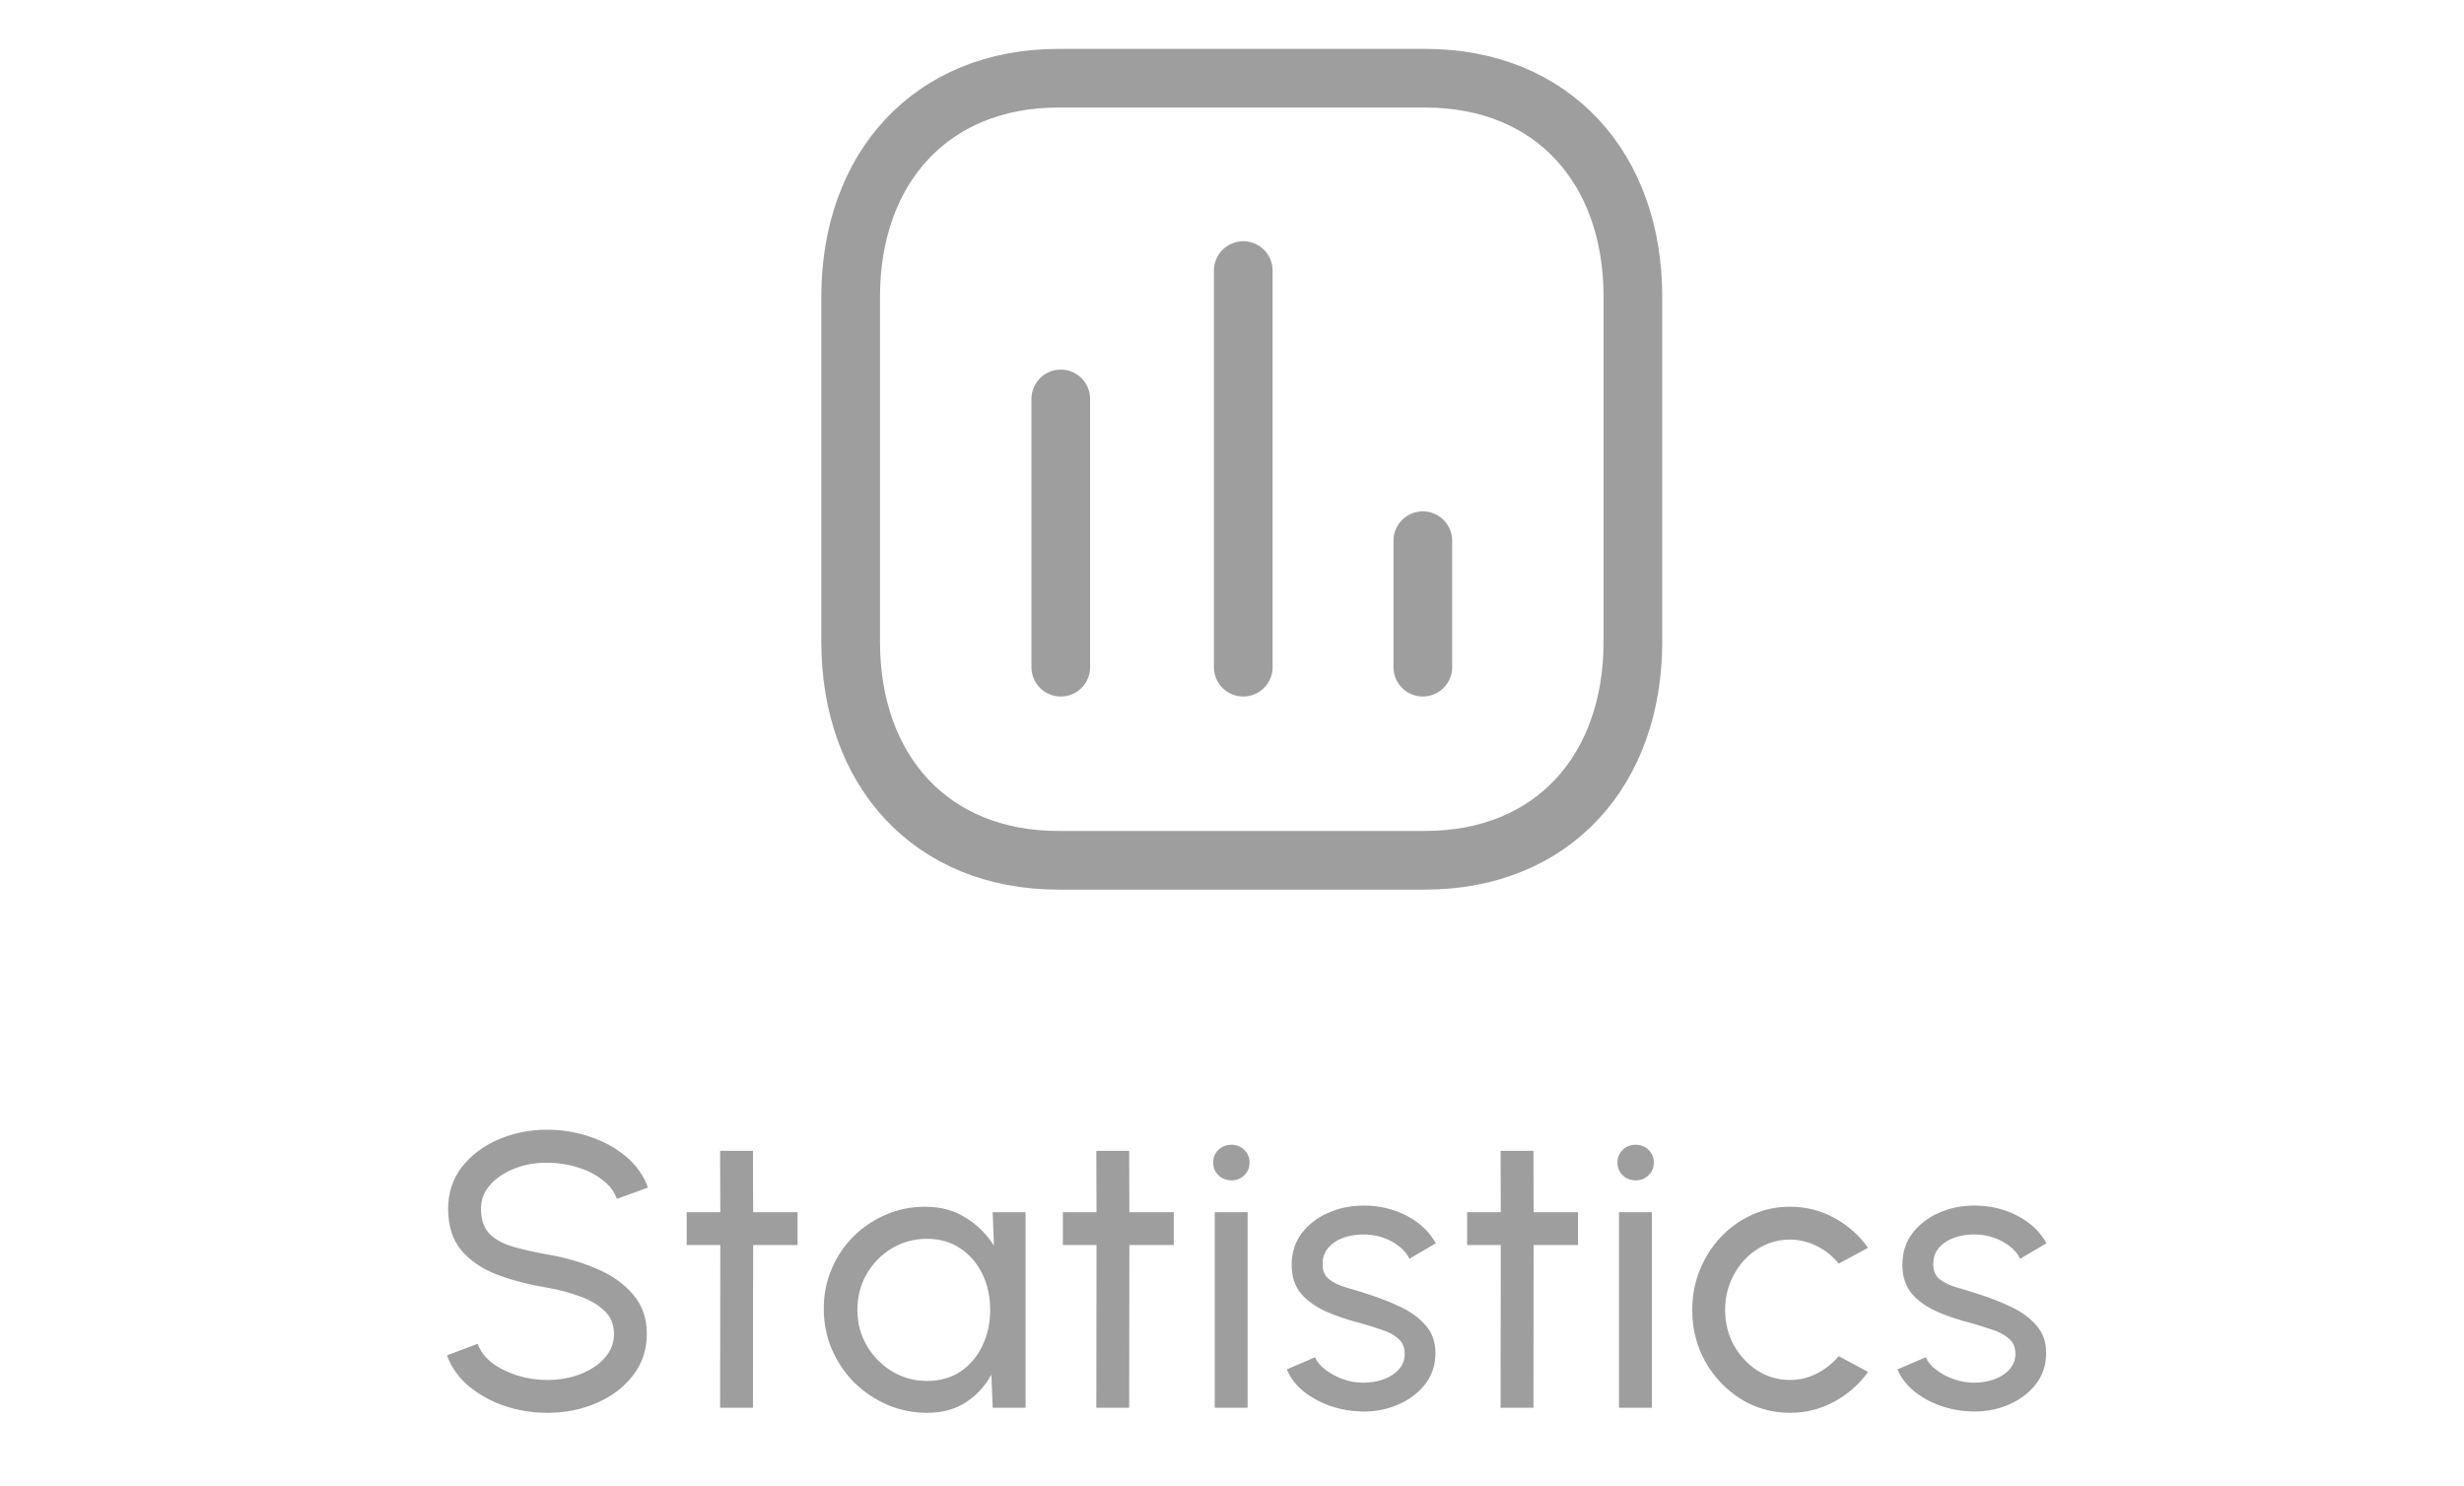 <svg width="63" height="38" viewBox="0 0 63 38" fill="none" xmlns="http://www.w3.org/2000/svg">
<path d="M27.122 10.202V17.062" stroke="#9E9E9E" stroke-width="1.5" stroke-linecap="round" stroke-linejoin="round"/>
<path d="M31.788 6.919V17.062" stroke="#9E9E9E" stroke-width="1.5" stroke-linecap="round" stroke-linejoin="round"/>
<path d="M36.379 13.827V17.062" stroke="#9E9E9E" stroke-width="1.5" stroke-linecap="round" stroke-linejoin="round"/>
<path fill-rule="evenodd" clip-rule="evenodd" d="M36.436 2H27.064C23.798 2 21.75 4.312 21.75 7.585V16.415C21.75 19.688 23.788 22 27.064 22H36.436C39.712 22 41.75 19.688 41.75 16.415V7.585C41.75 4.312 39.712 2 36.436 2Z" stroke="#9E9E9E" stroke-width="1.5" stroke-linecap="round" stroke-linejoin="round"/>
<path d="M13.993 36.13C13.617 36.13 13.253 36.072 12.903 35.955C12.553 35.835 12.246 35.665 11.983 35.445C11.723 35.225 11.538 34.963 11.428 34.66L12.213 34.365C12.28 34.552 12.403 34.715 12.583 34.855C12.767 34.992 12.982 35.098 13.228 35.175C13.475 35.252 13.73 35.29 13.993 35.29C14.293 35.29 14.572 35.242 14.828 35.145C15.088 35.045 15.298 34.907 15.458 34.73C15.618 34.553 15.698 34.347 15.698 34.11C15.698 33.867 15.615 33.668 15.448 33.515C15.281 33.358 15.068 33.235 14.808 33.145C14.548 33.052 14.277 32.98 13.993 32.93C13.51 32.85 13.076 32.737 12.693 32.59C12.313 32.44 12.011 32.232 11.788 31.965C11.568 31.698 11.458 31.347 11.458 30.91C11.458 30.503 11.575 30.148 11.808 29.845C12.045 29.542 12.357 29.307 12.743 29.14C13.13 28.973 13.546 28.89 13.993 28.89C14.363 28.89 14.722 28.948 15.068 29.065C15.418 29.178 15.726 29.345 15.993 29.565C16.26 29.785 16.451 30.053 16.568 30.37L15.773 30.66C15.707 30.47 15.582 30.307 15.398 30.17C15.218 30.03 15.005 29.923 14.758 29.85C14.515 29.773 14.26 29.735 13.993 29.735C13.697 29.732 13.42 29.78 13.163 29.88C12.906 29.98 12.698 30.118 12.538 30.295C12.378 30.472 12.298 30.677 12.298 30.91C12.298 31.19 12.371 31.405 12.518 31.555C12.668 31.702 12.871 31.812 13.128 31.885C13.385 31.958 13.673 32.023 13.993 32.08C14.447 32.157 14.867 32.278 15.253 32.445C15.64 32.608 15.95 32.827 16.183 33.1C16.42 33.373 16.538 33.71 16.538 34.11C16.538 34.517 16.42 34.872 16.183 35.175C15.95 35.478 15.64 35.713 15.253 35.88C14.867 36.047 14.447 36.13 13.993 36.13ZM20.392 31.84H19.257L19.252 36H18.412L18.417 31.84H17.557V31H18.417L18.412 29.43H19.252L19.257 31H20.392V31.84ZM25.382 31H26.222V36H25.382L25.347 35.155C25.19 35.445 24.973 35.68 24.697 35.86C24.423 36.04 24.097 36.13 23.717 36.13C23.35 36.13 23.007 36.062 22.687 35.925C22.367 35.785 22.083 35.593 21.837 35.35C21.593 35.103 21.403 34.82 21.267 34.5C21.13 34.18 21.062 33.835 21.062 33.465C21.062 33.108 21.128 32.772 21.262 32.455C21.395 32.138 21.58 31.862 21.817 31.625C22.057 31.385 22.333 31.198 22.647 31.065C22.96 30.928 23.297 30.86 23.657 30.86C24.05 30.86 24.395 30.953 24.692 31.14C24.988 31.323 25.228 31.562 25.412 31.855L25.382 31ZM23.702 35.315C24.032 35.315 24.317 35.235 24.557 35.075C24.8 34.912 24.987 34.692 25.117 34.415C25.25 34.138 25.317 33.833 25.317 33.5C25.317 33.16 25.25 32.853 25.117 32.58C24.983 32.303 24.795 32.085 24.552 31.925C24.312 31.762 24.028 31.68 23.702 31.68C23.372 31.68 23.072 31.762 22.802 31.925C22.532 32.088 22.317 32.308 22.157 32.585C22 32.858 21.922 33.163 21.922 33.5C21.922 33.837 22.003 34.143 22.167 34.42C22.33 34.693 22.547 34.912 22.817 35.075C23.087 35.235 23.382 35.315 23.702 35.315ZM30.011 31.84H28.876L28.871 36H28.031L28.036 31.84H27.176V31H28.036L28.031 29.43H28.871L28.876 31H30.011V31.84ZM31.059 31H31.899V36H31.059V31ZM31.489 30.185C31.355 30.185 31.244 30.142 31.154 30.055C31.064 29.968 31.019 29.86 31.019 29.73C31.019 29.6 31.064 29.492 31.154 29.405C31.244 29.318 31.354 29.275 31.484 29.275C31.614 29.275 31.724 29.318 31.814 29.405C31.904 29.492 31.949 29.6 31.949 29.73C31.949 29.86 31.904 29.968 31.814 30.055C31.727 30.142 31.619 30.185 31.489 30.185ZM34.776 36.095C34.506 36.085 34.242 36.035 33.986 35.945C33.732 35.852 33.509 35.727 33.316 35.57C33.126 35.41 32.987 35.227 32.901 35.02L33.621 34.71C33.671 34.823 33.761 34.93 33.891 35.03C34.021 35.13 34.171 35.21 34.341 35.27C34.511 35.33 34.682 35.36 34.856 35.36C35.039 35.36 35.211 35.332 35.371 35.275C35.531 35.218 35.661 35.135 35.761 35.025C35.864 34.912 35.916 34.777 35.916 34.62C35.916 34.453 35.859 34.323 35.746 34.23C35.636 34.133 35.496 34.058 35.326 34.005C35.159 33.948 34.989 33.895 34.816 33.845C34.472 33.758 34.166 33.655 33.896 33.535C33.626 33.412 33.412 33.257 33.256 33.07C33.102 32.88 33.026 32.638 33.026 32.345C33.026 32.035 33.111 31.767 33.281 31.54C33.454 31.313 33.681 31.138 33.961 31.015C34.241 30.892 34.541 30.83 34.861 30.83C35.264 30.83 35.632 30.917 35.966 31.09C36.299 31.263 36.547 31.498 36.711 31.795L36.036 32.19C35.979 32.07 35.892 31.965 35.776 31.875C35.659 31.782 35.526 31.708 35.376 31.655C35.226 31.602 35.072 31.573 34.916 31.57C34.722 31.563 34.541 31.588 34.371 31.645C34.204 31.702 34.069 31.788 33.966 31.905C33.866 32.018 33.816 32.16 33.816 32.33C33.816 32.497 33.869 32.623 33.976 32.71C34.086 32.797 34.227 32.867 34.401 32.92C34.577 32.97 34.769 33.028 34.976 33.095C35.279 33.192 35.562 33.303 35.826 33.43C36.089 33.557 36.301 33.715 36.461 33.905C36.624 34.095 36.704 34.33 36.701 34.61C36.701 34.917 36.609 35.185 36.426 35.415C36.242 35.642 36.004 35.815 35.711 35.935C35.421 36.055 35.109 36.108 34.776 36.095ZM40.347 31.84H39.212L39.207 36H38.367L38.372 31.84H37.512V31H38.372L38.367 29.43H39.207L39.212 31H40.347V31.84ZM41.395 31H42.235V36H41.395V31ZM41.825 30.185C41.692 30.185 41.58 30.142 41.49 30.055C41.4 29.968 41.355 29.86 41.355 29.73C41.355 29.6 41.4 29.492 41.49 29.405C41.58 29.318 41.69 29.275 41.82 29.275C41.95 29.275 42.06 29.318 42.15 29.405C42.24 29.492 42.285 29.6 42.285 29.73C42.285 29.86 42.24 29.968 42.15 30.055C42.063 30.142 41.955 30.185 41.825 30.185ZM47.013 34.68L47.763 35.085C47.536 35.402 47.248 35.655 46.898 35.845C46.551 36.035 46.174 36.13 45.768 36.13C45.308 36.13 44.888 36.012 44.508 35.775C44.131 35.538 43.829 35.222 43.603 34.825C43.379 34.425 43.268 33.983 43.268 33.5C43.268 33.133 43.333 32.792 43.463 32.475C43.593 32.155 43.771 31.875 43.998 31.635C44.228 31.392 44.494 31.202 44.798 31.065C45.101 30.928 45.424 30.86 45.768 30.86C46.174 30.86 46.551 30.955 46.898 31.145C47.248 31.335 47.536 31.59 47.763 31.91L47.013 32.315C46.853 32.118 46.663 31.967 46.443 31.86C46.223 31.753 45.998 31.7 45.768 31.7C45.458 31.7 45.176 31.783 44.923 31.95C44.673 32.113 44.474 32.332 44.328 32.605C44.181 32.878 44.108 33.177 44.108 33.5C44.108 33.823 44.181 34.122 44.328 34.395C44.478 34.665 44.678 34.882 44.928 35.045C45.181 35.208 45.461 35.29 45.768 35.29C46.014 35.29 46.246 35.233 46.463 35.12C46.679 35.007 46.863 34.86 47.013 34.68ZM50.39 36.095C50.12 36.085 49.857 36.035 49.6 35.945C49.347 35.852 49.124 35.727 48.93 35.57C48.74 35.41 48.602 35.227 48.515 35.02L49.235 34.71C49.285 34.823 49.375 34.93 49.505 35.03C49.635 35.13 49.785 35.21 49.955 35.27C50.125 35.33 50.297 35.36 50.47 35.36C50.654 35.36 50.825 35.332 50.985 35.275C51.145 35.218 51.275 35.135 51.375 35.025C51.479 34.912 51.53 34.777 51.53 34.62C51.53 34.453 51.474 34.323 51.36 34.23C51.25 34.133 51.11 34.058 50.94 34.005C50.774 33.948 50.604 33.895 50.43 33.845C50.087 33.758 49.78 33.655 49.51 33.535C49.24 33.412 49.027 33.257 48.87 33.07C48.717 32.88 48.64 32.638 48.64 32.345C48.64 32.035 48.725 31.767 48.895 31.54C49.069 31.313 49.295 31.138 49.575 31.015C49.855 30.892 50.155 30.83 50.475 30.83C50.879 30.83 51.247 30.917 51.58 31.09C51.914 31.263 52.162 31.498 52.325 31.795L51.65 32.19C51.594 32.07 51.507 31.965 51.39 31.875C51.274 31.782 51.14 31.708 50.99 31.655C50.84 31.602 50.687 31.573 50.53 31.57C50.337 31.563 50.155 31.588 49.985 31.645C49.819 31.702 49.684 31.788 49.58 31.905C49.48 32.018 49.43 32.16 49.43 32.33C49.43 32.497 49.484 32.623 49.59 32.71C49.7 32.797 49.842 32.867 50.015 32.92C50.192 32.97 50.384 33.028 50.59 33.095C50.894 33.192 51.177 33.303 51.44 33.43C51.704 33.557 51.915 33.715 52.075 33.905C52.239 34.095 52.319 34.33 52.315 34.61C52.315 34.917 52.224 35.185 52.04 35.415C51.857 35.642 51.619 35.815 51.325 35.935C51.035 36.055 50.724 36.108 50.39 36.095Z" fill="#9E9E9E"/>
</svg>

